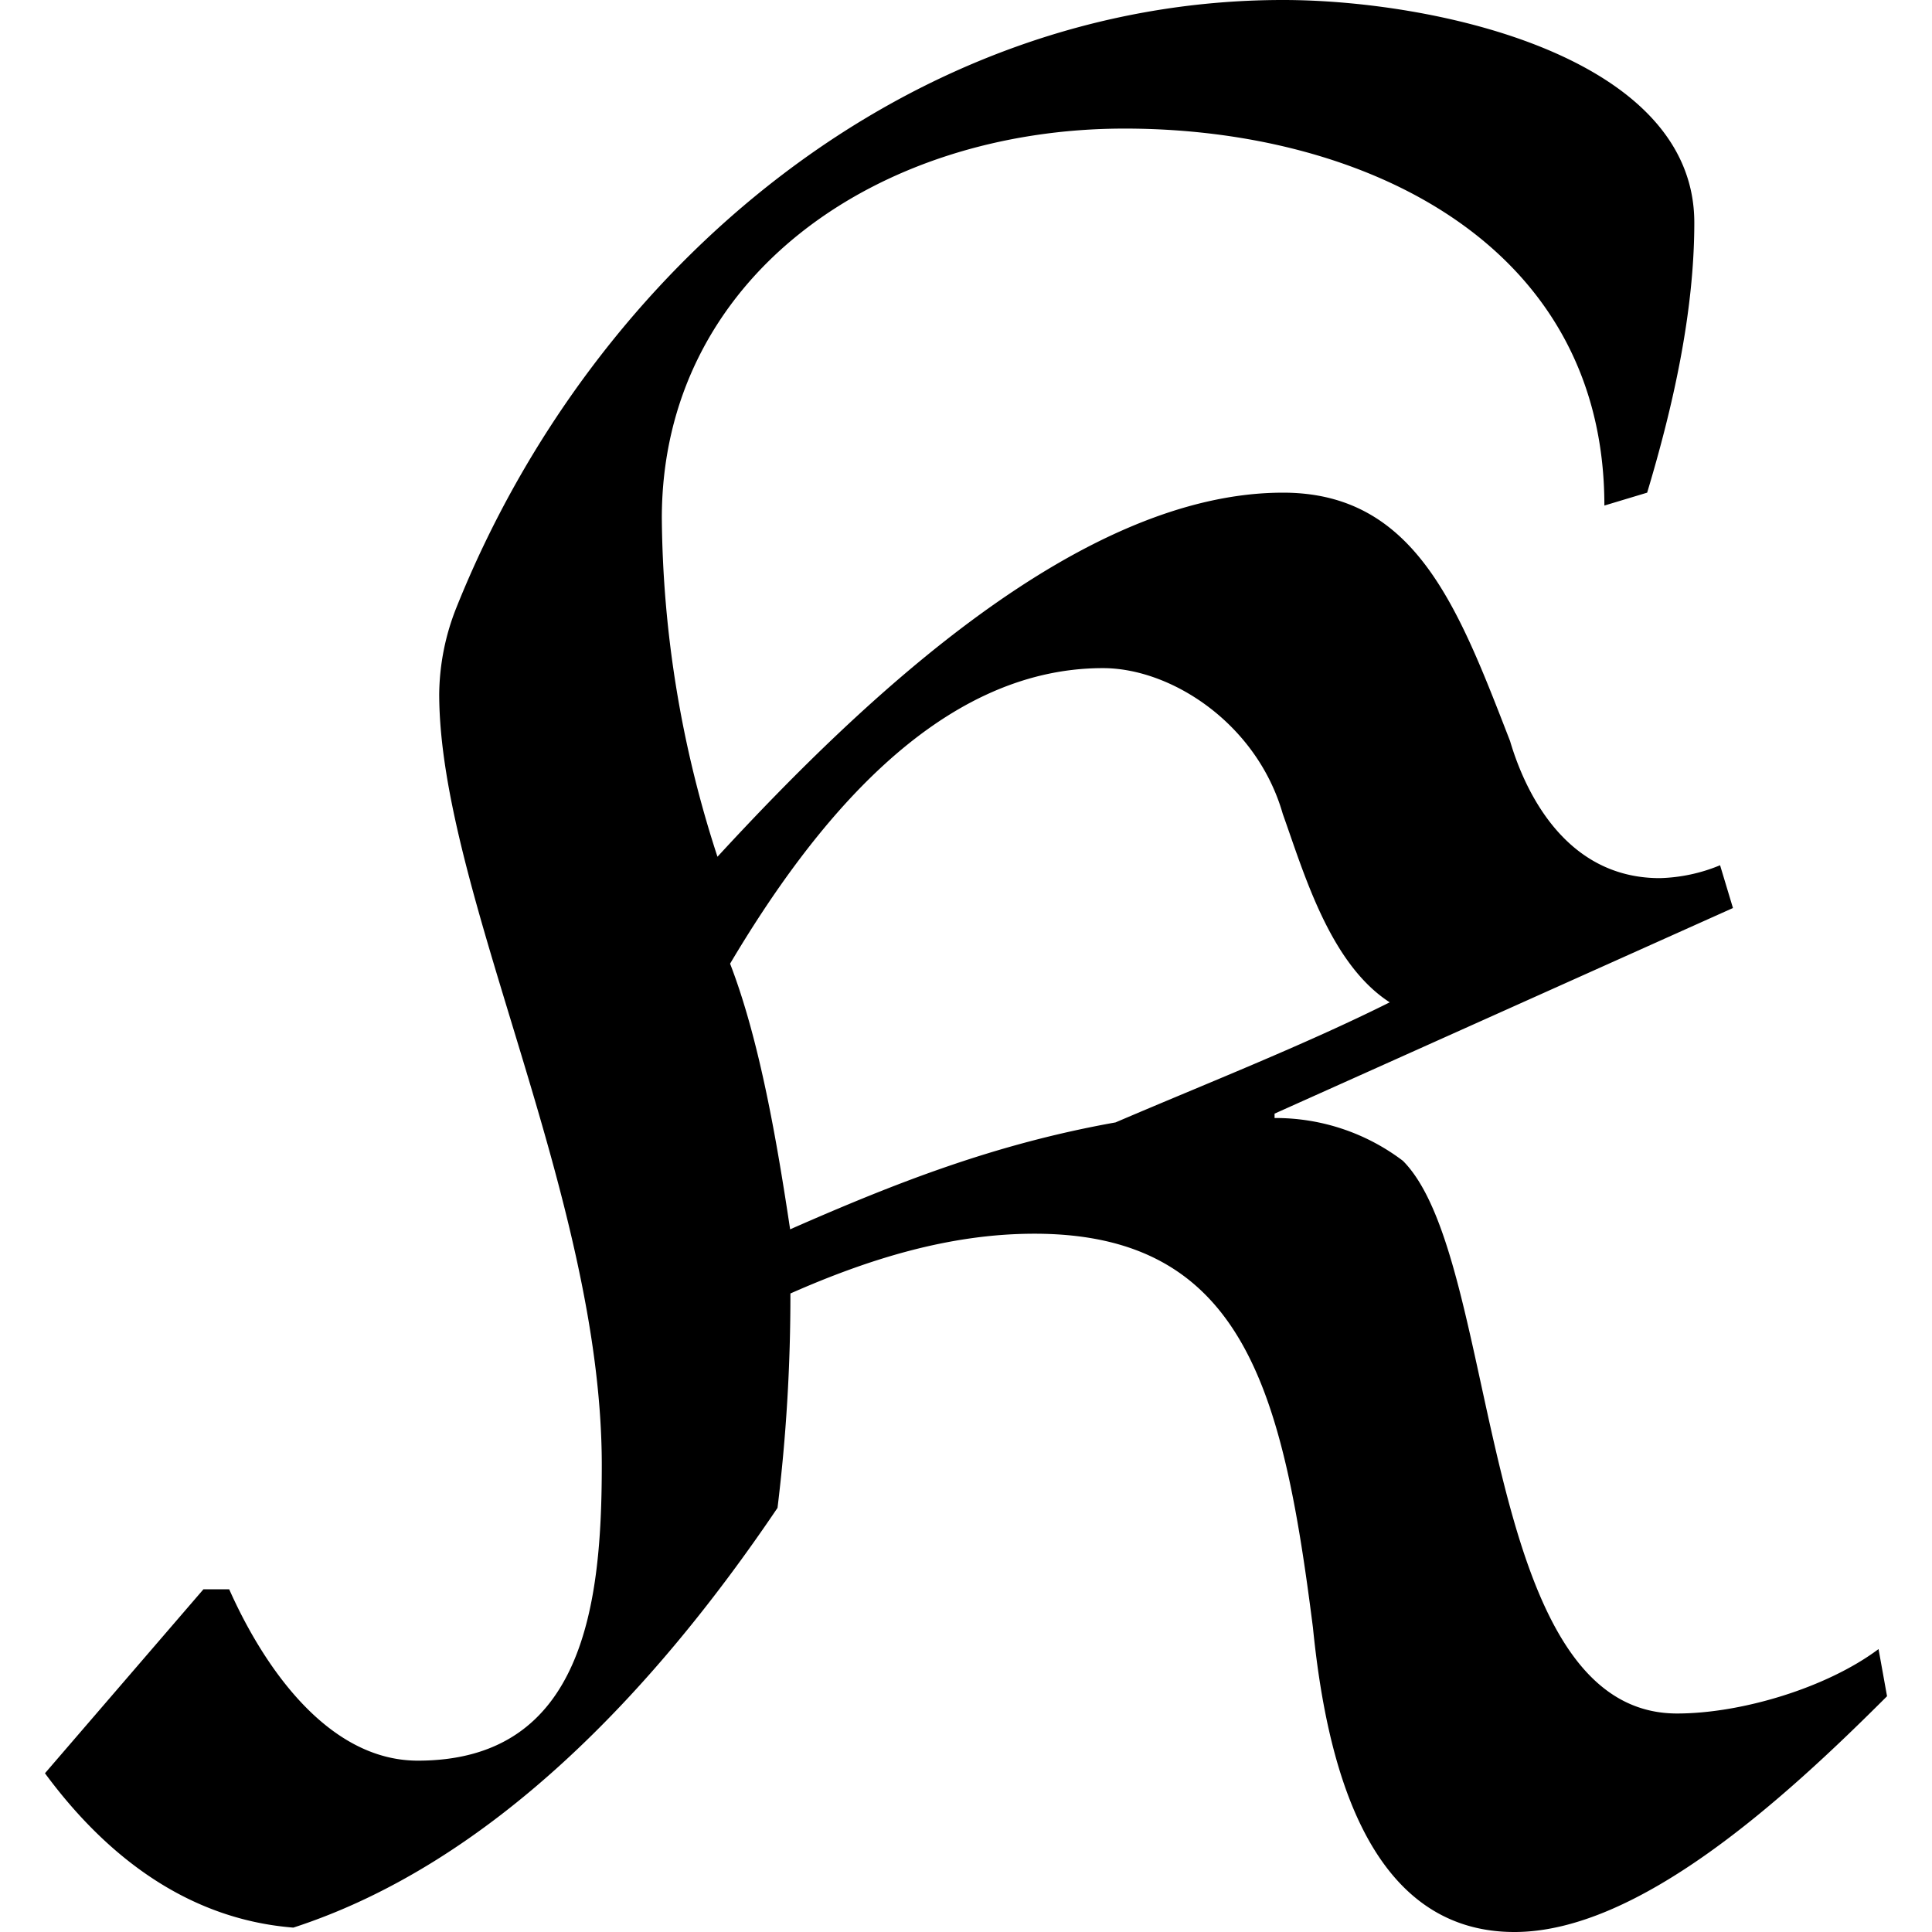 <svg xmlns="http://www.w3.org/2000/svg" xmlns:xlink="http://www.w3.org/1999/xlink" width="64" height="64" viewBox="0 0 6.719 7.047"><svg overflow="visible" x="-.156" y="6.781"><path style="stroke:none" d="m6.313-3.469-.047-.156a.613.613 0 0 1-.22.047c-.359 0-.5-.344-.546-.5-.188-.484-.344-.906-.828-.906-.734 0-1.516.734-2.063 1.328a4.07 4.07 0 0 1-.203-1.235c0-.875.781-1.421 1.688-1.421.875 0 1.75.421 1.75 1.375L6-4.984c.094-.313.172-.657.172-.985 0-.61-.953-.812-1.5-.812-1.36 0-2.516.968-3.016 2.218a.873.873 0 0 0-.062.313c0 .719.593 1.828.593 2.813 0 .5-.062 1.078-.671 1.078-.329 0-.563-.344-.688-.625H.734l-.578.671c.219.297.516.532.906.563.72-.234 1.313-.86 1.766-1.531a6.36 6.36 0 0 0 .047-.782c.281-.124.578-.218.89-.218.766 0 .907.578 1.016 1.437.047.469.188 1.11.735 1.11.453 0 .984-.485 1.359-.86l-.031-.172c-.188.141-.5.235-.735.235-.734 0-.64-1.656-1-2.016a.768.768 0 0 0-.468-.156v-.016zM2.874-2.297c-.047-.312-.11-.687-.219-.969.297-.5.75-1.078 1.36-1.078.25 0 .562.203.656.532.078.218.172.546.39.687-.312.156-.671.297-1 .438-.437.078-.796.218-1.187.39zm0 0"/></svg></svg>